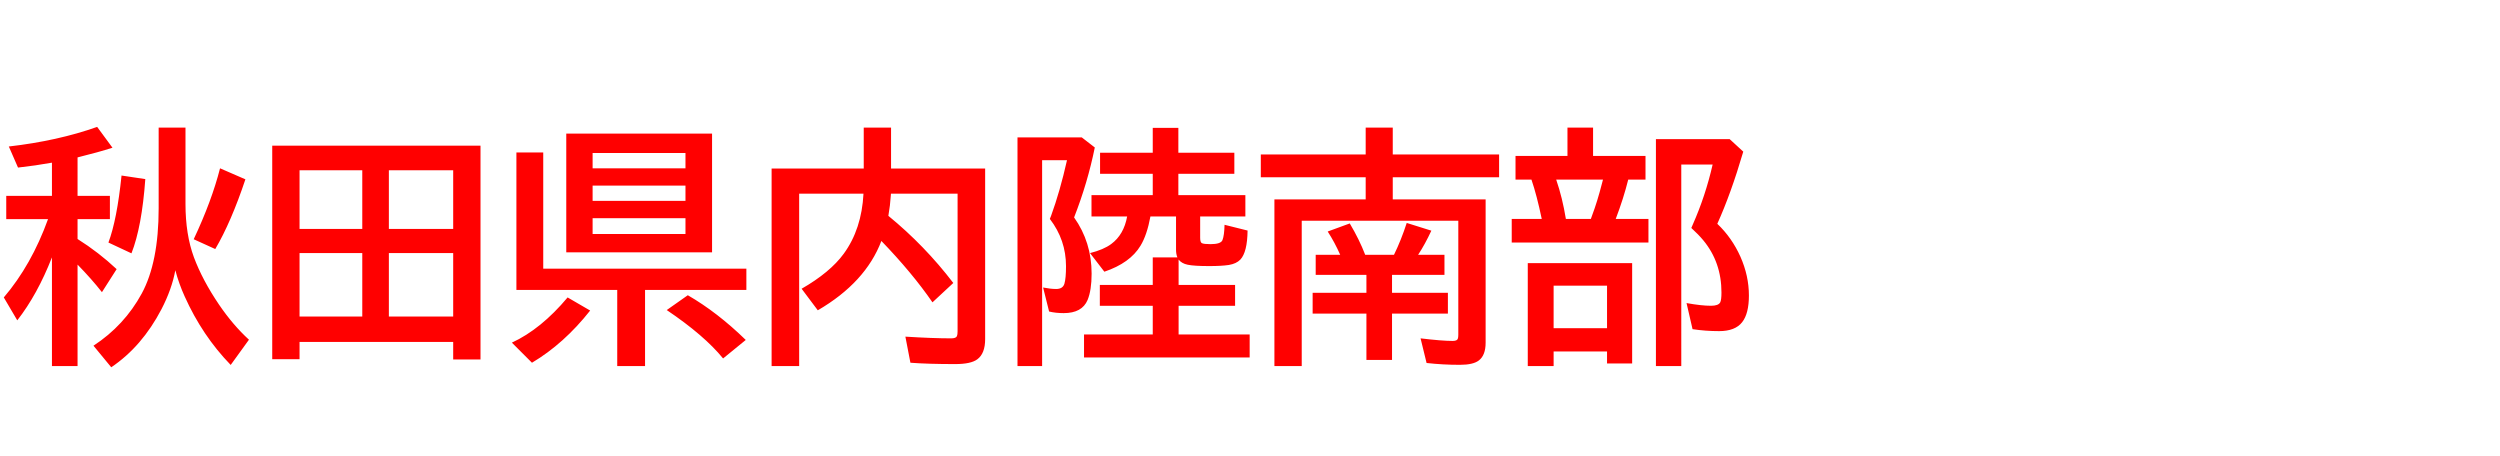 <svg xmlns="http://www.w3.org/2000/svg" id="svg1" version="1.1" height="200" width="1096">
  <defs id="defs1"></defs>
  <rect id="rect1" stroke="none" fill="none" height="200" width="1096" y="0" x="0"></rect>
  <path aria-label="秋田県内陸南部" style="font-weight:bold;font-size:110px;font-family:'BIZ UDPGothic';fill:#ff0000" id="text1" d="M 22.773,112.832 Q 16.382,129.16 7.573,140.439 L 1.665,130.396 Q 13.804,116.162 21.055,96.074 H 2.739 V 85.869 H 22.773 V 71.313 Q 15.63,72.603 7.896,73.462 L 3.867,64.224 Q 25.352,61.753 42.593,55.63 l 6.714,9.131 q -6.177,1.987 -15.308,4.243 V 85.869 H 48.179 V 96.074 H 33.999 v 8.701 q 9.292,5.854 17.134,13.213 L 44.688,128.086 q -4.458,-5.693 -10.688,-12.085 v 44.473 H 22.773 Z M 81.318,55.952 v 33.462 q 0,13.374 3.706,23.418 3.76,10.044 11.011,20.732 6.069,8.916 13.105,15.361 l -8.003,11.064 Q 88.677,147.153 80.942,129.912 78.472,124.487 76.86,118.472 q -1.504,8.271 -6.069,17.08 -8.54,16.382 -22.021,25.459 l -7.788,-9.453 q 13.535,-8.862 21.162,-22.881 7.412,-13.696 7.412,-37.329 V 55.952 Z m 3.599,48.931 Q 92.812,88.125 96.465,73.784 l 11.118,4.834 q -6.284,18.799 -13.213,30.562 z m -37.383,1.45 q 3.76,-10.044 5.747,-29.38 l 10.42,1.558 Q 62.197,99.458 57.632,111.06 Z M 210.654,63.848 v 93.726 h -11.978 v -7.681 h -67.354 v 7.573 H 119.346 V 63.848 Z m -79.331,10.796 v 25.728 h 27.5 V 74.644 Z m 0,36.309 v 27.822 h 27.5 v -27.822 z m 67.354,27.822 v -27.822 h -28.198 v 27.822 z m 0,-38.403 V 74.644 H 170.479 V 100.371 Z M 312.168,58.584 V 110.63 H 248.252 V 58.584 Z m -52.368,8.486 v 6.714 h 40.713 v -6.714 z m 0,14.287 v 6.714 h 40.713 v -6.714 z m 0,14.287 v 6.929 h 40.713 v -6.929 z m -21.645,22.129 h 89.053 v 9.346 h -44.419 v 33.354 H 270.596 V 127.119 H 226.392 V 66.855 h 11.763 z m -13.75,32.441 q 12.783,-5.908 24.438,-19.819 l 9.883,5.747 q -11.494,14.556 -25.513,22.881 z m 92.598,6.929 q -8.218,-10.098 -24.707,-21.216 l 9.238,-6.499 q 12.944,7.466 25.405,19.604 z M 378.662,73.892 V 55.952 h 11.978 v 17.939 h 41.25 v 74.766 q 0,6.338 -3.438,8.862 -2.793,2.095 -9.722,2.095 -11.87,0 -19.604,-0.591 l -2.202,-11.44 q 12.031,0.752 20.088,0.752 2.148,0 2.524,-1.021 0.269,-0.645 0.269,-2.041 V 84.902 h -29.219 l -0.054,0.806 q -0.269,4.351 -1.074,8.916 15.952,13.052 28.467,29.434 l -9.131,8.486 q -8.916,-12.944 -22.397,-26.909 -6.929,18.208 -27.876,30.4 l -7.09,-9.453 q 12.515,-7.197 18.477,-15.361 7.842,-10.742 8.647,-26.318 H 350.356 V 160.474 H 338.271 V 73.892 Z M 504.346,94.893 q -1.504,8.164 -4.351,12.837 -4.565,7.573 -15.845,11.387 l -6.284,-8.164 q 5.962,-1.504 9.292,-3.975 5.532,-4.082 6.982,-12.085 h -15.63 v -9.346 h 26.855 v -9.346 h -23.096 v -9.238 h 23.096 V 56.06 h 11.226 v 10.903 h 24.546 v 9.238 h -24.546 v 9.346 h 29.38 v 9.346 h -19.819 v 9.346 q 0,1.987 0.752,2.363 0.859,0.43 3.813,0.43 4.512,0 5.21,-1.772 0.806,-2.041 0.913,-6.714 l 10.098,2.524 q -0.107,9.453 -3.169,12.729 -1.772,1.826 -5.049,2.363 -3.223,0.483 -8.647,0.483 -6.606,0 -9.399,-0.591 -2.632,-0.537 -3.975,-2.256 v 11.118 h 24.761 v 9.131 h -24.761 v 12.568 h 31.152 v 10.098 h -72.617 v -10.098 h 30.132 v -12.568 h -23.203 v -9.131 h 23.203 v -12.085 h 10.796 q -0.591,-1.45 -0.591,-3.33 V 94.893 Z m -33.462,0.43 q 7.681,10.85 7.681,24.653 0,7.251 -1.772,11.548 -2.417,5.747 -10.474,5.747 -3.491,0 -6.392,-0.698 l -2.632,-10.527 q 3.276,0.645 5.747,0.645 2.9,0 3.599,-2.31 0.698,-2.417 0.698,-7.681 0,-11.494 -7.09,-20.732 l 0.537,-1.343 q 3.921,-10.742 6.982,-24.385 H 456.865 V 160.474 H 446.069 V 60.249 h 28.198 l 5.693,4.404 q -3.115,15.415 -9.077,30.669 z m 128.154,25.19 h -22.236 v -8.809 h 10.742 q -2.417,-5.479 -5.479,-10.205 l 9.668,-3.545 q 4.189,7.036 6.768,13.75 h 12.622 q 3.169,-6.499 5.586,-13.965 l 10.796,3.384 q -2.739,5.908 -5.801,10.581 h 11.548 v 8.809 h -22.988 v 7.842 h 24.492 v 9.131 h -24.492 v 20.303 h -11.226 v -20.303 h -23.579 v -9.131 h 23.579 z m 11.548,-33.086 h 40.713 v 62.788 q 0,5.532 -2.954,7.788 -2.471,1.934 -8.325,1.934 -7.573,0 -14.609,-0.806 l -2.632,-10.796 q 9.399,1.128 14.072,1.128 1.934,0 2.256,-0.967 0.215,-0.591 0.215,-1.665 V 96.772 H 570.679 V 160.474 H 558.701 V 87.427 h 40.015 v -9.722 h -45.977 v -9.99 h 45.977 V 55.952 h 11.87 v 11.763 h 46.621 v 9.99 h -46.621 z m 87.817,-19.067 h 22.988 v 10.366 h -7.573 q -2.041,8.218 -5.479,17.241 h 14.341 v 10.366 h -59.941 V 95.967 h 13.159 Q 673.75,85.654 671.387,78.726 H 664.404 V 68.359 h 22.773 V 55.952 h 11.226 z m -16.167,10.366 q 2.739,8.003 4.243,17.241 h 10.957 l 0.537,-1.504 q 2.31,-6.123 4.297,-13.911 l 0.483,-1.826 z m 33.301,36.631 v 43.989 h -11.011 v -5.264 H 681.108 v 6.392 h -11.333 v -45.117 z m -34.429,9.883 v 18.638 h 23.418 v -18.638 z m 71.758,-27.124 q 6.392,6.069 10.151,14.448 3.706,8.379 3.706,16.973 0,7.949 -2.954,11.709 -3.062,3.921 -10.098,3.921 -6.016,0 -11.655,-0.859 l -2.632,-11.44 q 6.499,1.182 10.742,1.182 3.223,0 4.028,-1.504 0.537,-1.074 0.537,-4.297 0,-13.267 -7.949,-22.881 -2.095,-2.524 -5.264,-5.425 l 0.645,-1.504 q 5.586,-12.622 8.701,-26.318 h -13.75 V 160.474 H 725.957 V 61.001 h 32.334 l 5.962,5.479 q -5.425,18.477 -11.387,31.636 z"></path>
</svg>
